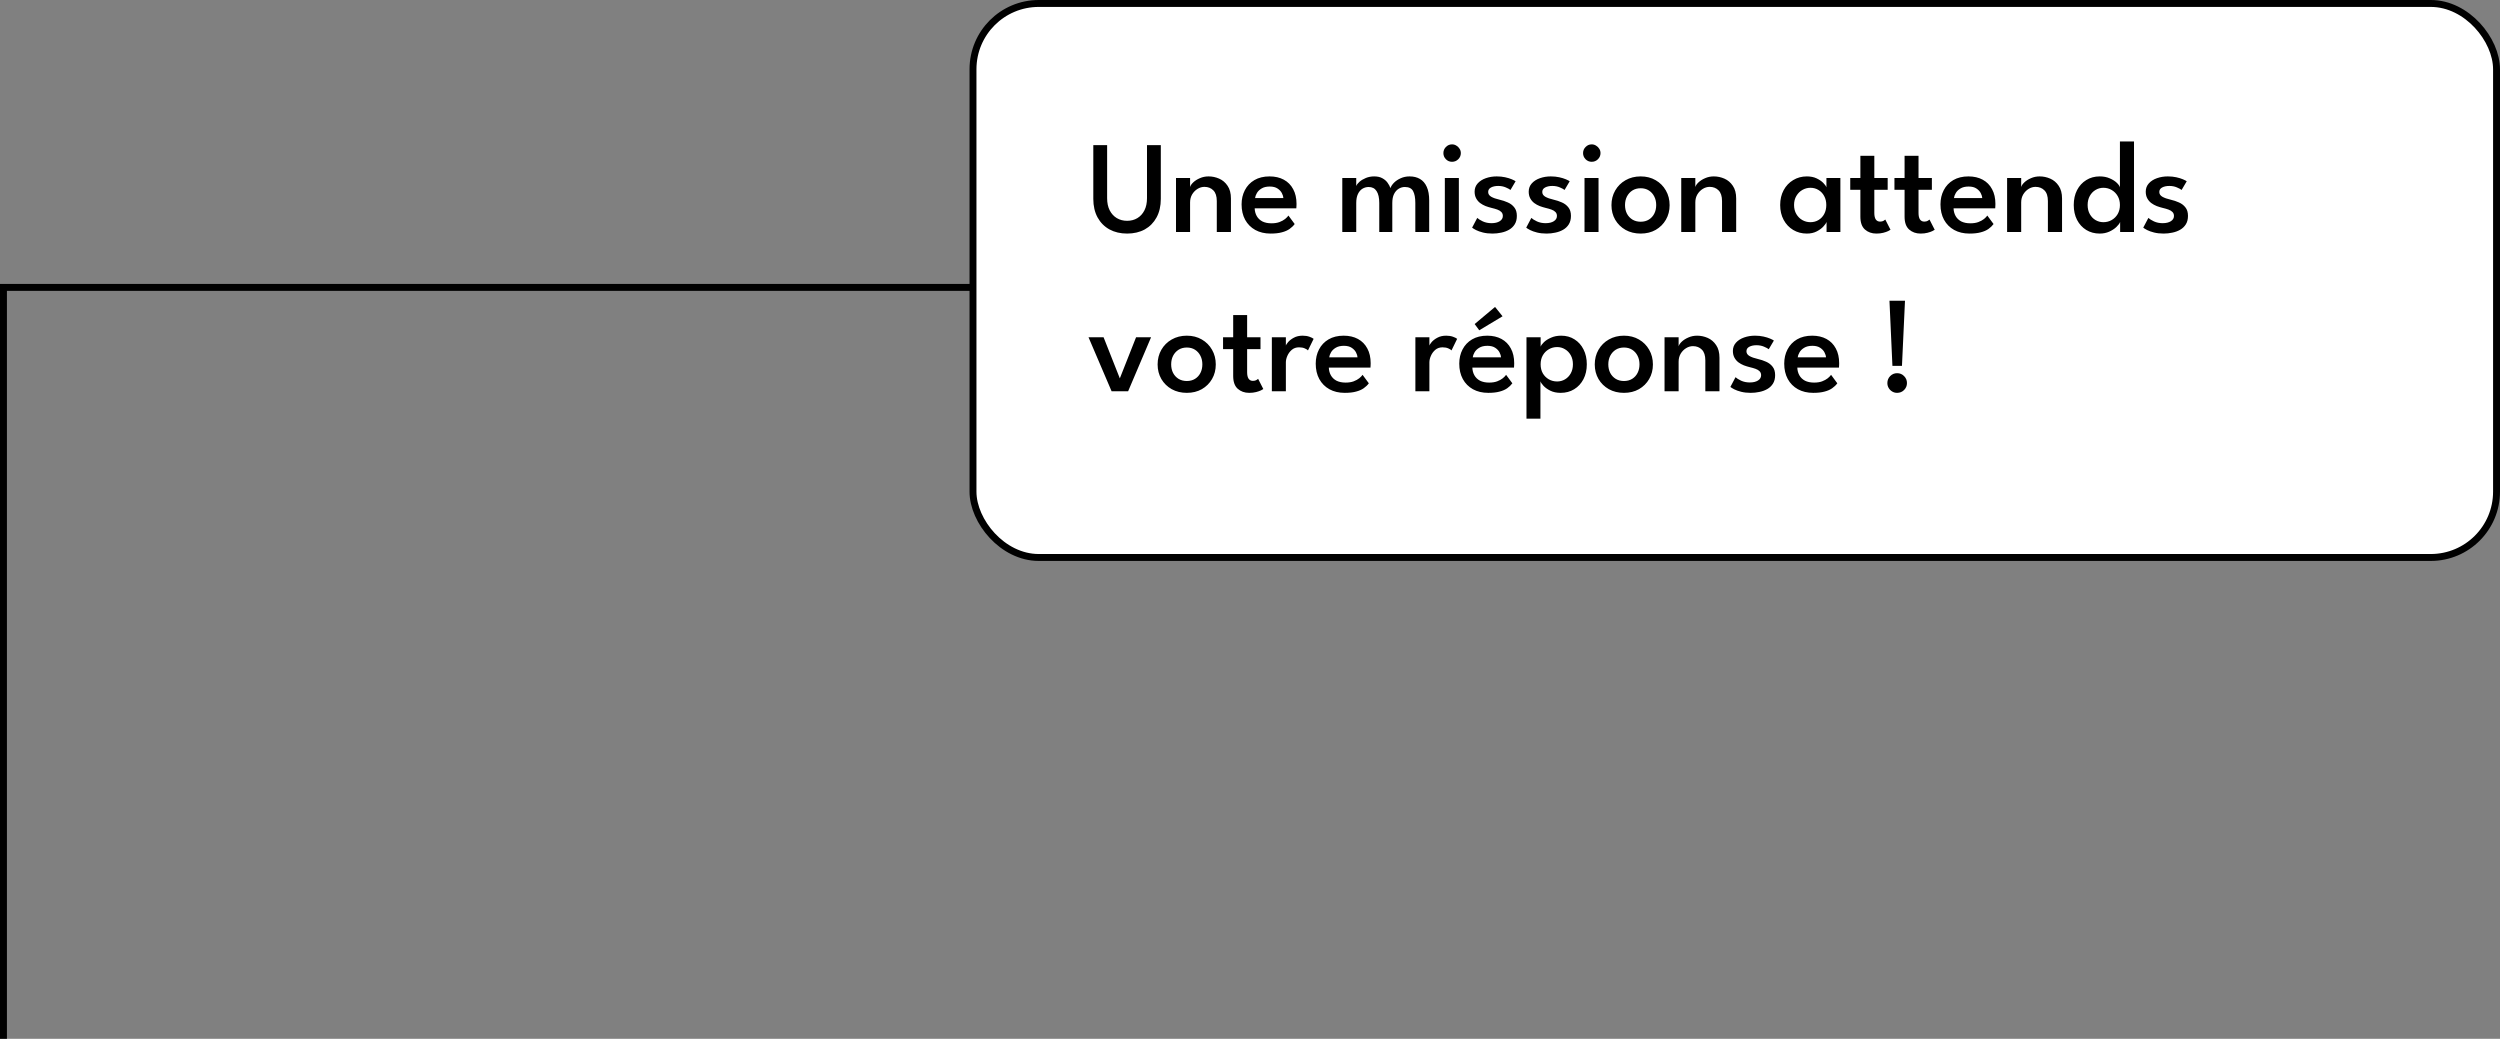 <svg width="361" height="150" viewBox="0 0 361 150" fill="none" xmlns="http://www.w3.org/2000/svg">
<rect x="0" y="0" width="361" height="150" fill="#808080" stroke="none"/>
<path d="M160 41.5H0M0.5 41L0.5 150" stroke="black"/>
<rect x="140.5" y="0.5" width="220" height="80" rx="9.5" fill="white"/>
<path d="M165.626 20.96H167.621V28.721C167.621 29.754 167.415 30.647 167.004 31.401C166.598 32.148 166.031 32.724 165.303 33.13C164.575 33.529 163.726 33.728 162.757 33.728C161.794 33.728 160.946 33.529 160.211 33.13C159.476 32.724 158.903 32.148 158.492 31.401C158.08 30.647 157.874 29.754 157.874 28.721V20.96H159.869V28.617C159.869 29.301 159.993 29.887 160.24 30.375C160.493 30.862 160.835 31.236 161.266 31.495C161.703 31.755 162.2 31.885 162.757 31.885C163.314 31.885 163.808 31.755 164.239 31.495C164.67 31.236 165.009 30.862 165.256 30.375C165.503 29.887 165.626 29.301 165.626 28.617V20.96ZM174.517 25.473C175.043 25.473 175.553 25.58 176.047 25.796C176.541 26.011 176.946 26.356 177.263 26.831C177.586 27.3 177.747 27.911 177.747 28.665V33.5H175.705V29.035C175.705 28.332 175.537 27.816 175.201 27.486C174.872 27.151 174.444 26.983 173.919 26.983C173.57 26.983 173.238 27.081 172.921 27.277C172.604 27.474 172.345 27.74 172.142 28.076C171.946 28.411 171.848 28.797 171.848 29.235V33.5H169.815V25.701H171.848V27.012C171.905 26.796 172.057 26.571 172.304 26.337C172.557 26.096 172.877 25.894 173.263 25.729C173.649 25.558 174.067 25.473 174.517 25.473ZM181.176 30.08C181.189 30.492 181.287 30.862 181.47 31.192C181.654 31.521 181.923 31.78 182.278 31.971C182.639 32.154 183.079 32.246 183.598 32.246C184.048 32.246 184.434 32.186 184.757 32.066C185.087 31.939 185.359 31.79 185.574 31.619C185.79 31.442 185.948 31.277 186.049 31.125L186.952 32.35C186.756 32.617 186.509 32.854 186.211 33.063C185.913 33.272 185.543 33.434 185.099 33.547C184.662 33.668 184.121 33.728 183.475 33.728C182.626 33.728 181.888 33.554 181.261 33.206C180.634 32.857 180.147 32.366 179.798 31.733C179.456 31.1 179.285 30.359 179.285 29.51C179.285 28.75 179.444 28.066 179.76 27.458C180.077 26.844 180.536 26.359 181.138 26.005C181.746 25.65 182.474 25.473 183.323 25.473C184.115 25.473 184.802 25.631 185.384 25.948C185.967 26.264 186.417 26.72 186.733 27.316C187.056 27.904 187.218 28.617 187.218 29.453C187.218 29.504 187.215 29.608 187.208 29.767C187.208 29.925 187.202 30.029 187.189 30.08H181.176ZM185.318 28.598C185.312 28.395 185.242 28.164 185.109 27.904C184.982 27.645 184.776 27.42 184.491 27.23C184.206 27.034 183.826 26.936 183.351 26.936C182.864 26.936 182.468 27.03 182.164 27.221C181.86 27.404 181.635 27.626 181.489 27.886C181.344 28.139 181.258 28.376 181.233 28.598H185.318ZM203.545 25.473C204.128 25.473 204.628 25.596 205.046 25.843C205.47 26.09 205.797 26.47 206.025 26.983C206.259 27.496 206.376 28.151 206.376 28.95V33.5H204.372V29.311C204.372 28.557 204.264 27.984 204.049 27.591C203.84 27.198 203.444 27.002 202.861 27.002C202.544 27.002 202.247 27.087 201.968 27.259C201.689 27.43 201.465 27.686 201.294 28.028C201.129 28.364 201.047 28.791 201.047 29.311V33.5H199.166V29.311C199.166 28.557 199.036 27.984 198.776 27.591C198.523 27.198 198.143 27.002 197.636 27.002C197.313 27.002 197.015 27.084 196.743 27.249C196.471 27.414 196.252 27.667 196.088 28.009C195.923 28.351 195.841 28.785 195.841 29.311V33.5H193.827V25.701H195.841V26.869C195.91 26.673 196.065 26.467 196.306 26.252C196.553 26.036 196.86 25.852 197.228 25.701C197.595 25.549 197.997 25.473 198.434 25.473C198.909 25.473 199.302 25.561 199.612 25.738C199.929 25.91 200.179 26.125 200.363 26.384C200.553 26.644 200.692 26.904 200.781 27.163C200.869 26.904 201.04 26.644 201.294 26.384C201.553 26.125 201.876 25.91 202.263 25.738C202.649 25.561 203.076 25.473 203.545 25.473ZM208.635 33.5V25.701H210.659V33.5H208.635ZM209.671 23.363C209.329 23.363 209.034 23.24 208.787 22.993C208.547 22.746 208.426 22.451 208.426 22.11C208.426 21.767 208.547 21.473 208.787 21.226C209.034 20.973 209.329 20.846 209.671 20.846C209.899 20.846 210.108 20.906 210.298 21.026C210.494 21.14 210.649 21.293 210.763 21.483C210.884 21.666 210.944 21.875 210.944 22.11C210.944 22.451 210.82 22.746 210.573 22.993C210.326 23.24 210.026 23.363 209.671 23.363ZM216.126 25.473C216.563 25.473 216.969 25.514 217.342 25.596C217.716 25.678 218.036 25.776 218.302 25.89C218.568 26.005 218.752 26.099 218.853 26.175L218.112 27.43C217.985 27.322 217.757 27.198 217.428 27.059C217.105 26.92 216.741 26.85 216.335 26.85C215.93 26.85 215.588 26.923 215.309 27.069C215.031 27.214 214.891 27.433 214.891 27.724C214.891 28.009 215.037 28.237 215.328 28.408C215.626 28.579 216.028 28.721 216.535 28.835C216.953 28.93 217.352 29.064 217.732 29.235C218.112 29.399 218.422 29.637 218.663 29.947C218.91 30.251 219.033 30.66 219.033 31.172C219.033 31.66 218.929 32.069 218.72 32.398C218.517 32.721 218.245 32.981 217.903 33.177C217.561 33.373 217.181 33.513 216.763 33.595C216.351 33.684 215.936 33.728 215.518 33.728C215.005 33.728 214.546 33.677 214.141 33.576C213.742 33.475 213.409 33.358 213.143 33.224C212.877 33.085 212.687 32.968 212.573 32.873L213.314 31.467C213.479 31.625 213.748 31.793 214.122 31.971C214.496 32.142 214.914 32.227 215.376 32.227C215.87 32.227 216.266 32.132 216.563 31.942C216.861 31.752 217.01 31.499 217.01 31.182C217.01 30.948 216.937 30.758 216.791 30.612C216.652 30.466 216.459 30.349 216.212 30.261C215.965 30.172 215.689 30.093 215.385 30.023C215.1 29.953 214.812 29.865 214.521 29.757C214.236 29.643 213.973 29.497 213.732 29.32C213.492 29.136 213.299 28.908 213.153 28.636C213.007 28.364 212.934 28.044 212.934 27.677C212.934 27.208 213.083 26.809 213.381 26.48C213.679 26.15 214.071 25.9 214.559 25.729C215.047 25.558 215.569 25.473 216.126 25.473ZM223.938 25.473C224.375 25.473 224.78 25.514 225.154 25.596C225.528 25.678 225.847 25.776 226.113 25.89C226.379 26.005 226.563 26.099 226.664 26.175L225.923 27.43C225.797 27.322 225.569 27.198 225.239 27.059C224.916 26.92 224.552 26.85 224.147 26.85C223.742 26.85 223.4 26.923 223.121 27.069C222.842 27.214 222.703 27.433 222.703 27.724C222.703 28.009 222.849 28.237 223.14 28.408C223.438 28.579 223.84 28.721 224.346 28.835C224.764 28.93 225.163 29.064 225.543 29.235C225.923 29.399 226.234 29.637 226.474 29.947C226.721 30.251 226.845 30.66 226.845 31.172C226.845 31.66 226.74 32.069 226.531 32.398C226.329 32.721 226.056 32.981 225.714 33.177C225.372 33.373 224.992 33.513 224.574 33.595C224.163 33.684 223.748 33.728 223.33 33.728C222.817 33.728 222.358 33.677 221.952 33.576C221.553 33.475 221.221 33.358 220.955 33.224C220.689 33.085 220.499 32.968 220.385 32.873L221.126 31.467C221.291 31.625 221.56 31.793 221.933 31.971C222.307 32.142 222.725 32.227 223.187 32.227C223.681 32.227 224.077 32.132 224.375 31.942C224.673 31.752 224.821 31.499 224.821 31.182C224.821 30.948 224.749 30.758 224.603 30.612C224.464 30.466 224.27 30.349 224.023 30.261C223.776 30.172 223.501 30.093 223.197 30.023C222.912 29.953 222.624 29.865 222.332 29.757C222.047 29.643 221.785 29.497 221.544 29.32C221.303 29.136 221.11 28.908 220.964 28.636C220.819 28.364 220.746 28.044 220.746 27.677C220.746 27.208 220.895 26.809 221.192 26.48C221.49 26.15 221.883 25.9 222.37 25.729C222.858 25.558 223.381 25.473 223.938 25.473ZM228.804 33.5V25.701H230.828V33.5H228.804ZM229.84 23.363C229.498 23.363 229.203 23.24 228.956 22.993C228.716 22.746 228.595 22.451 228.595 22.11C228.595 21.767 228.716 21.473 228.956 21.226C229.203 20.973 229.498 20.846 229.84 20.846C230.068 20.846 230.277 20.906 230.467 21.026C230.663 21.14 230.818 21.293 230.932 21.483C231.053 21.666 231.113 21.875 231.113 22.11C231.113 22.451 230.989 22.746 230.742 22.993C230.495 23.24 230.195 23.363 229.84 23.363ZM236.913 33.728C236.096 33.728 235.367 33.551 234.728 33.196C234.094 32.835 233.597 32.347 233.236 31.733C232.875 31.112 232.695 30.409 232.695 29.624C232.695 28.839 232.875 28.133 233.236 27.506C233.597 26.878 234.094 26.384 234.728 26.023C235.367 25.656 236.096 25.473 236.913 25.473C237.73 25.473 238.452 25.656 239.079 26.023C239.706 26.384 240.197 26.878 240.551 27.506C240.912 28.133 241.093 28.839 241.093 29.624C241.093 30.409 240.912 31.112 240.551 31.733C240.197 32.347 239.706 32.835 239.079 33.196C238.452 33.551 237.73 33.728 236.913 33.728ZM236.913 32.018C237.369 32.018 237.765 31.913 238.1 31.704C238.436 31.495 238.696 31.21 238.879 30.849C239.063 30.488 239.155 30.077 239.155 29.614C239.155 29.152 239.063 28.741 238.879 28.38C238.696 28.012 238.436 27.721 238.1 27.506C237.765 27.29 237.369 27.183 236.913 27.183C236.457 27.183 236.058 27.29 235.716 27.506C235.38 27.721 235.117 28.012 234.927 28.38C234.744 28.741 234.652 29.152 234.652 29.614C234.652 30.077 234.744 30.488 234.927 30.849C235.117 31.21 235.38 31.495 235.716 31.704C236.058 31.913 236.457 32.018 236.913 32.018ZM247.474 25.473C248 25.473 248.51 25.58 249.004 25.796C249.498 26.011 249.903 26.356 250.22 26.831C250.543 27.3 250.704 27.911 250.704 28.665V33.5H248.662V29.035C248.662 28.332 248.494 27.816 248.158 27.486C247.829 27.151 247.401 26.983 246.876 26.983C246.527 26.983 246.195 27.081 245.878 27.277C245.561 27.474 245.302 27.74 245.099 28.076C244.903 28.411 244.805 28.797 244.805 29.235V33.5H242.772V25.701H244.805V27.012C244.862 26.796 245.014 26.571 245.261 26.337C245.514 26.096 245.834 25.894 246.22 25.729C246.606 25.558 247.024 25.473 247.474 25.473ZM263.755 33.5V32.056C263.704 32.208 263.558 32.417 263.318 32.683C263.083 32.949 262.76 33.19 262.349 33.405C261.943 33.62 261.462 33.728 260.905 33.728C260.176 33.728 259.521 33.554 258.938 33.206C258.355 32.857 257.896 32.373 257.561 31.752C257.225 31.131 257.057 30.416 257.057 29.605C257.057 28.794 257.225 28.079 257.561 27.458C257.896 26.837 258.355 26.353 258.938 26.005C259.521 25.65 260.176 25.473 260.905 25.473C261.449 25.473 261.921 25.567 262.32 25.758C262.719 25.948 263.039 26.166 263.28 26.413C263.527 26.66 263.679 26.875 263.736 27.059V25.701H265.75V33.5H263.755ZM259.062 29.605C259.062 30.105 259.172 30.542 259.394 30.916C259.616 31.29 259.904 31.578 260.259 31.78C260.62 31.983 261.006 32.084 261.418 32.084C261.861 32.084 262.254 31.98 262.596 31.771C262.944 31.562 263.216 31.274 263.413 30.907C263.615 30.533 263.717 30.099 263.717 29.605C263.717 29.111 263.615 28.68 263.413 28.313C263.216 27.939 262.944 27.648 262.596 27.439C262.254 27.224 261.861 27.116 261.418 27.116C261.006 27.116 260.62 27.221 260.259 27.43C259.904 27.632 259.616 27.92 259.394 28.294C259.172 28.668 259.062 29.105 259.062 29.605ZM267.175 25.701H268.638V22.499H270.652V25.701H272.58V27.41H270.652V30.745C270.652 31.163 270.722 31.477 270.861 31.686C271.007 31.895 271.212 31.999 271.478 31.999C271.7 31.999 271.874 31.958 272.001 31.875C272.134 31.793 272.213 31.736 272.238 31.704L272.989 33.177C272.951 33.215 272.84 33.278 272.656 33.367C272.473 33.456 272.235 33.538 271.944 33.614C271.653 33.69 271.32 33.728 270.946 33.728C270.288 33.728 269.737 33.532 269.293 33.139C268.856 32.746 268.638 32.132 268.638 31.296V27.41H267.175V25.701ZM273.558 25.701H275.021V22.499H277.035V25.701H278.963V27.41H277.035V30.745C277.035 31.163 277.104 31.477 277.244 31.686C277.389 31.895 277.595 31.999 277.861 31.999C278.083 31.999 278.257 31.958 278.384 31.875C278.517 31.793 278.596 31.736 278.621 31.704L279.372 33.177C279.334 33.215 279.223 33.278 279.039 33.367C278.856 33.456 278.618 33.538 278.327 33.614C278.035 33.69 277.703 33.728 277.329 33.728C276.671 33.728 276.12 33.532 275.676 33.139C275.239 32.746 275.021 32.132 275.021 31.296V27.41H273.558V25.701ZM282.095 30.08C282.107 30.492 282.206 30.862 282.389 31.192C282.573 31.521 282.842 31.78 283.197 31.971C283.558 32.154 283.998 32.246 284.517 32.246C284.967 32.246 285.353 32.186 285.676 32.066C286.006 31.939 286.278 31.79 286.493 31.619C286.709 31.442 286.867 31.277 286.968 31.125L287.871 32.35C287.674 32.617 287.427 32.854 287.13 33.063C286.832 33.272 286.462 33.434 286.018 33.547C285.581 33.668 285.04 33.728 284.394 33.728C283.545 33.728 282.807 33.554 282.18 33.206C281.553 32.857 281.066 32.366 280.717 31.733C280.375 31.1 280.204 30.359 280.204 29.51C280.204 28.75 280.363 28.066 280.679 27.458C280.996 26.844 281.455 26.359 282.057 26.005C282.665 25.65 283.393 25.473 284.242 25.473C285.033 25.473 285.721 25.631 286.303 25.948C286.886 26.264 287.336 26.72 287.652 27.316C287.975 27.904 288.137 28.617 288.137 29.453C288.137 29.504 288.134 29.608 288.127 29.767C288.127 29.925 288.121 30.029 288.108 30.08H282.095ZM286.237 28.598C286.23 28.395 286.161 28.164 286.028 27.904C285.901 27.645 285.695 27.42 285.41 27.23C285.125 27.034 284.745 26.936 284.27 26.936C283.783 26.936 283.387 27.03 283.083 27.221C282.779 27.404 282.554 27.626 282.408 27.886C282.263 28.139 282.177 28.376 282.152 28.598H286.237ZM294.529 25.473C295.054 25.473 295.564 25.58 296.058 25.796C296.552 26.011 296.958 26.356 297.274 26.831C297.597 27.3 297.759 27.911 297.759 28.665V33.5H295.716V29.035C295.716 28.332 295.548 27.816 295.213 27.486C294.883 27.151 294.456 26.983 293.93 26.983C293.582 26.983 293.249 27.081 292.933 27.277C292.616 27.474 292.356 27.74 292.154 28.076C291.957 28.411 291.859 28.797 291.859 29.235V33.5H289.826V25.701H291.859V27.012C291.916 26.796 292.068 26.571 292.315 26.337C292.569 26.096 292.888 25.894 293.275 25.729C293.661 25.558 294.079 25.473 294.529 25.473ZM303.202 33.728C302.467 33.728 301.818 33.554 301.254 33.206C300.69 32.857 300.247 32.373 299.924 31.752C299.607 31.131 299.449 30.416 299.449 29.605C299.449 28.794 299.607 28.079 299.924 27.458C300.247 26.837 300.69 26.353 301.254 26.005C301.818 25.65 302.467 25.473 303.202 25.473C303.746 25.473 304.231 25.567 304.655 25.758C305.079 25.941 305.418 26.157 305.672 26.404C305.925 26.651 306.074 26.869 306.118 27.059V20.428H308.151V33.5H306.147V32.056C306.058 32.278 305.877 32.518 305.605 32.778C305.333 33.038 304.988 33.263 304.57 33.453C304.158 33.636 303.702 33.728 303.202 33.728ZM303.724 32.084C304.167 32.084 304.57 31.98 304.931 31.771C305.292 31.562 305.58 31.274 305.795 30.907C306.01 30.533 306.118 30.099 306.118 29.605C306.118 29.111 306.01 28.68 305.795 28.313C305.58 27.939 305.292 27.648 304.931 27.439C304.57 27.224 304.167 27.116 303.724 27.116C303.319 27.116 302.942 27.221 302.594 27.43C302.252 27.632 301.976 27.92 301.767 28.294C301.558 28.668 301.454 29.105 301.454 29.605C301.454 30.105 301.558 30.542 301.767 30.916C301.976 31.29 302.252 31.578 302.594 31.78C302.942 31.983 303.319 32.084 303.724 32.084ZM313.038 25.473C313.475 25.473 313.88 25.514 314.254 25.596C314.627 25.678 314.947 25.776 315.213 25.89C315.479 26.005 315.663 26.099 315.764 26.175L315.023 27.43C314.896 27.322 314.668 27.198 314.339 27.059C314.016 26.92 313.652 26.85 313.247 26.85C312.841 26.85 312.499 26.923 312.221 27.069C311.942 27.214 311.803 27.433 311.803 27.724C311.803 28.009 311.948 28.237 312.24 28.408C312.537 28.579 312.939 28.721 313.446 28.835C313.864 28.93 314.263 29.064 314.643 29.235C315.023 29.399 315.333 29.637 315.574 29.947C315.821 30.251 315.945 30.66 315.945 31.172C315.945 31.66 315.84 32.069 315.631 32.398C315.428 32.721 315.156 32.981 314.814 33.177C314.472 33.373 314.092 33.513 313.674 33.595C313.262 33.684 312.848 33.728 312.43 33.728C311.917 33.728 311.457 33.677 311.052 33.576C310.653 33.475 310.321 33.358 310.055 33.224C309.789 33.085 309.599 32.968 309.485 32.873L310.226 31.467C310.39 31.625 310.659 31.793 311.033 31.971C311.407 32.142 311.825 32.227 312.287 32.227C312.781 32.227 313.177 32.132 313.475 31.942C313.772 31.752 313.921 31.499 313.921 31.182C313.921 30.948 313.848 30.758 313.703 30.612C313.563 30.466 313.37 30.349 313.123 30.261C312.876 30.172 312.601 30.093 312.297 30.023C312.012 29.953 311.723 29.865 311.432 29.757C311.147 29.643 310.884 29.497 310.644 29.32C310.403 29.136 310.21 28.908 310.064 28.636C309.918 28.364 309.846 28.044 309.846 27.677C309.846 27.208 309.994 26.809 310.292 26.48C310.59 26.15 310.982 25.9 311.47 25.729C311.958 25.558 312.48 25.473 313.038 25.473ZM157.181 48.7H159.356L161.703 54.638L164.049 48.7H166.215L162.9 56.5H160.515L157.181 48.7ZM171.378 56.728C170.561 56.728 169.832 56.551 169.193 56.196C168.559 55.835 168.062 55.347 167.701 54.733C167.34 54.112 167.16 53.409 167.16 52.624C167.16 51.839 167.34 51.133 167.701 50.505C168.062 49.879 168.559 49.385 169.193 49.023C169.832 48.656 170.561 48.472 171.378 48.472C172.195 48.472 172.917 48.656 173.544 49.023C174.171 49.385 174.661 49.879 175.016 50.505C175.377 51.133 175.558 51.839 175.558 52.624C175.558 53.409 175.377 54.112 175.016 54.733C174.661 55.347 174.171 55.835 173.544 56.196C172.917 56.551 172.195 56.728 171.378 56.728ZM171.378 55.018C171.834 55.018 172.229 54.913 172.565 54.705C172.901 54.495 173.16 54.211 173.344 53.849C173.528 53.489 173.62 53.077 173.62 52.614C173.62 52.152 173.528 51.74 173.344 51.38C173.16 51.012 172.901 50.721 172.565 50.505C172.229 50.29 171.834 50.182 171.378 50.182C170.922 50.182 170.523 50.29 170.181 50.505C169.845 50.721 169.582 51.012 169.392 51.38C169.208 51.74 169.117 52.152 169.117 52.614C169.117 53.077 169.208 53.489 169.392 53.849C169.582 54.211 169.845 54.495 170.181 54.705C170.523 54.913 170.922 55.018 171.378 55.018ZM176.609 48.7H178.072V45.499H180.086V48.7H182.015V50.41H180.086V53.745C180.086 54.163 180.156 54.477 180.295 54.685C180.441 54.895 180.647 54.999 180.913 54.999C181.135 54.999 181.309 54.958 181.435 54.876C181.568 54.793 181.648 54.736 181.673 54.705L182.423 56.177C182.385 56.215 182.275 56.278 182.091 56.367C181.907 56.456 181.67 56.538 181.378 56.614C181.087 56.69 180.755 56.728 180.381 56.728C179.722 56.728 179.171 56.532 178.728 56.139C178.291 55.746 178.072 55.132 178.072 54.296V50.41H176.609V48.7ZM185.679 56.5H183.655V48.7H185.679V50.002H185.631C185.675 49.844 185.796 49.647 185.992 49.413C186.195 49.172 186.473 48.957 186.828 48.767C187.183 48.571 187.61 48.472 188.111 48.472C188.472 48.472 188.795 48.523 189.08 48.624C189.365 48.726 189.567 48.827 189.688 48.928L188.871 50.6C188.788 50.499 188.633 50.401 188.405 50.306C188.183 50.205 187.908 50.154 187.579 50.154C187.167 50.154 186.819 50.274 186.534 50.515C186.255 50.756 186.043 51.044 185.897 51.38C185.751 51.715 185.679 52.029 185.679 52.32V56.5ZM191.882 53.08C191.895 53.492 191.993 53.862 192.176 54.191C192.36 54.521 192.629 54.781 192.984 54.971C193.345 55.154 193.785 55.246 194.304 55.246C194.754 55.246 195.14 55.186 195.463 55.066C195.793 54.939 196.065 54.79 196.28 54.619C196.496 54.442 196.654 54.277 196.755 54.125L197.658 55.35C197.462 55.617 197.215 55.854 196.917 56.063C196.619 56.272 196.249 56.434 195.805 56.547C195.368 56.668 194.827 56.728 194.181 56.728C193.332 56.728 192.594 56.554 191.967 56.206C191.34 55.857 190.853 55.366 190.504 54.733C190.162 54.1 189.991 53.359 189.991 52.51C189.991 51.75 190.15 51.066 190.466 50.458C190.783 49.844 191.242 49.359 191.844 49.005C192.452 48.65 193.18 48.472 194.029 48.472C194.821 48.472 195.508 48.631 196.09 48.947C196.673 49.264 197.123 49.72 197.439 50.316C197.762 50.904 197.924 51.617 197.924 52.453C197.924 52.504 197.921 52.608 197.914 52.767C197.914 52.925 197.908 53.029 197.895 53.08H191.882ZM196.024 51.598C196.018 51.395 195.948 51.164 195.815 50.904C195.688 50.645 195.482 50.42 195.197 50.23C194.912 50.034 194.532 49.935 194.057 49.935C193.57 49.935 193.174 50.031 192.87 50.221C192.566 50.404 192.341 50.626 192.195 50.886C192.05 51.139 191.964 51.376 191.939 51.598H196.024ZM206.404 56.5H204.381V48.7H206.404V50.002H206.357C206.401 49.844 206.521 49.647 206.718 49.413C206.92 49.172 207.199 48.957 207.554 48.767C207.908 48.571 208.336 48.472 208.836 48.472C209.197 48.472 209.52 48.523 209.805 48.624C210.09 48.726 210.293 48.827 210.413 48.928L209.596 50.6C209.514 50.499 209.359 50.401 209.131 50.306C208.909 50.205 208.633 50.154 208.304 50.154C207.892 50.154 207.544 50.274 207.259 50.515C206.98 50.756 206.768 51.044 206.623 51.38C206.477 51.715 206.404 52.029 206.404 52.32V56.5ZM212.608 53.08C212.62 53.492 212.718 53.862 212.902 54.191C213.086 54.521 213.355 54.781 213.71 54.971C214.071 55.154 214.511 55.246 215.03 55.246C215.48 55.246 215.866 55.186 216.189 55.066C216.518 54.939 216.791 54.79 217.006 54.619C217.221 54.442 217.38 54.277 217.481 54.125L218.384 55.35C218.187 55.617 217.94 55.854 217.643 56.063C217.345 56.272 216.974 56.434 216.531 56.547C216.094 56.668 215.553 56.728 214.907 56.728C214.058 56.728 213.32 56.554 212.693 56.206C212.066 55.857 211.578 55.366 211.23 54.733C210.888 54.1 210.717 53.359 210.717 52.51C210.717 51.75 210.875 51.066 211.192 50.458C211.509 49.844 211.968 49.359 212.57 49.005C213.178 48.65 213.906 48.472 214.755 48.472C215.546 48.472 216.233 48.631 216.816 48.947C217.399 49.264 217.848 49.72 218.165 50.316C218.488 50.904 218.65 51.617 218.65 52.453C218.65 52.504 218.646 52.608 218.64 52.767C218.64 52.925 218.634 53.029 218.621 53.08H212.608ZM216.75 51.598C216.743 51.395 216.674 51.164 216.541 50.904C216.414 50.645 216.208 50.42 215.923 50.23C215.638 50.034 215.258 49.935 214.783 49.935C214.295 49.935 213.9 50.031 213.596 50.221C213.292 50.404 213.067 50.626 212.921 50.886C212.775 51.139 212.69 51.376 212.665 51.598H216.75ZM213.605 47.694L212.94 46.791L215.885 44.321L216.968 45.67L213.605 47.694ZM222.438 60.452H220.424V48.7H222.466V50.059C222.536 49.869 222.697 49.651 222.951 49.404C223.21 49.157 223.552 48.941 223.977 48.758C224.401 48.568 224.885 48.472 225.43 48.472C226.165 48.472 226.808 48.65 227.359 49.005C227.916 49.353 228.35 49.837 228.66 50.458C228.977 51.079 229.135 51.794 229.135 52.605C229.135 53.416 228.974 54.131 228.651 54.752C228.328 55.373 227.881 55.857 227.311 56.206C226.747 56.554 226.098 56.728 225.364 56.728C224.787 56.728 224.287 56.623 223.863 56.414C223.438 56.199 223.106 55.959 222.865 55.693C222.624 55.426 222.482 55.214 222.438 55.056V60.452ZM227.131 52.605C227.131 52.105 227.026 51.668 226.817 51.294C226.608 50.92 226.329 50.632 225.981 50.429C225.639 50.221 225.262 50.116 224.851 50.116C224.407 50.116 224.005 50.224 223.644 50.439C223.283 50.648 222.995 50.939 222.78 51.313C222.571 51.68 222.466 52.111 222.466 52.605C222.466 53.099 222.571 53.533 222.78 53.907C222.995 54.274 223.283 54.562 223.644 54.771C224.005 54.98 224.407 55.084 224.851 55.084C225.262 55.084 225.639 54.983 225.981 54.781C226.329 54.578 226.608 54.29 226.817 53.916C227.026 53.542 227.131 53.105 227.131 52.605ZM234.501 56.728C233.684 56.728 232.955 56.551 232.316 56.196C231.682 55.835 231.185 55.347 230.824 54.733C230.463 54.112 230.283 53.409 230.283 52.624C230.283 51.839 230.463 51.133 230.824 50.505C231.185 49.879 231.682 49.385 232.316 49.023C232.955 48.656 233.684 48.472 234.501 48.472C235.318 48.472 236.04 48.656 236.667 49.023C237.294 49.385 237.785 49.879 238.139 50.505C238.5 51.133 238.681 51.839 238.681 52.624C238.681 53.409 238.5 54.112 238.139 54.733C237.785 55.347 237.294 55.835 236.667 56.196C236.04 56.551 235.318 56.728 234.501 56.728ZM234.501 55.018C234.957 55.018 235.353 54.913 235.688 54.705C236.024 54.495 236.284 54.211 236.467 53.849C236.651 53.489 236.743 53.077 236.743 52.614C236.743 52.152 236.651 51.74 236.467 51.38C236.284 51.012 236.024 50.721 235.688 50.505C235.353 50.29 234.957 50.182 234.501 50.182C234.045 50.182 233.646 50.29 233.304 50.505C232.968 50.721 232.705 51.012 232.515 51.38C232.332 51.74 232.24 52.152 232.24 52.614C232.24 53.077 232.332 53.489 232.515 53.849C232.705 54.211 232.968 54.495 233.304 54.705C233.646 54.913 234.045 55.018 234.501 55.018ZM245.062 48.472C245.588 48.472 246.098 48.58 246.592 48.795C247.086 49.011 247.491 49.356 247.808 49.831C248.131 50.3 248.292 50.911 248.292 51.664V56.5H246.25V52.035C246.25 51.332 246.082 50.816 245.746 50.486C245.417 50.151 244.989 49.983 244.464 49.983C244.115 49.983 243.783 50.081 243.466 50.278C243.149 50.474 242.89 50.74 242.687 51.075C242.491 51.411 242.393 51.797 242.393 52.234V56.5H240.36V48.7H242.393V50.011C242.45 49.796 242.602 49.571 242.849 49.337C243.102 49.096 243.422 48.894 243.808 48.729C244.194 48.558 244.612 48.472 245.062 48.472ZM253.421 48.472C253.858 48.472 254.264 48.514 254.637 48.596C255.011 48.678 255.331 48.776 255.597 48.891C255.863 49.005 256.046 49.099 256.148 49.175L255.407 50.429C255.28 50.322 255.052 50.198 254.723 50.059C254.4 49.92 254.036 49.85 253.63 49.85C253.225 49.85 252.883 49.923 252.604 50.069C252.326 50.214 252.186 50.433 252.186 50.724C252.186 51.009 252.332 51.237 252.623 51.408C252.921 51.579 253.323 51.721 253.83 51.836C254.248 51.931 254.647 52.063 255.027 52.234C255.407 52.399 255.717 52.637 255.958 52.947C256.205 53.251 256.328 53.66 256.328 54.172C256.328 54.66 256.224 55.069 256.015 55.398C255.812 55.721 255.54 55.981 255.198 56.177C254.856 56.373 254.476 56.513 254.058 56.595C253.646 56.684 253.231 56.728 252.813 56.728C252.3 56.728 251.841 56.677 251.436 56.576C251.037 56.475 250.704 56.358 250.438 56.224C250.172 56.085 249.982 55.968 249.868 55.873L250.609 54.467C250.774 54.625 251.043 54.793 251.417 54.971C251.79 55.142 252.208 55.227 252.671 55.227C253.165 55.227 253.561 55.132 253.858 54.942C254.156 54.752 254.305 54.499 254.305 54.182C254.305 53.948 254.232 53.758 254.086 53.612C253.947 53.466 253.754 53.349 253.507 53.261C253.26 53.172 252.984 53.093 252.68 53.023C252.395 52.953 252.107 52.865 251.816 52.757C251.531 52.643 251.268 52.497 251.027 52.32C250.787 52.136 250.593 51.908 250.448 51.636C250.302 51.364 250.229 51.044 250.229 50.676C250.229 50.208 250.378 49.809 250.676 49.48C250.973 49.15 251.366 48.9 251.854 48.729C252.341 48.558 252.864 48.472 253.421 48.472ZM259.532 53.08C259.545 53.492 259.643 53.862 259.827 54.191C260.01 54.521 260.28 54.781 260.634 54.971C260.995 55.154 261.435 55.246 261.955 55.246C262.404 55.246 262.791 55.186 263.114 55.066C263.443 54.939 263.715 54.79 263.931 54.619C264.146 54.442 264.304 54.277 264.406 54.125L265.308 55.35C265.112 55.617 264.865 55.854 264.567 56.063C264.27 56.272 263.899 56.434 263.456 56.547C263.019 56.668 262.477 56.728 261.831 56.728C260.983 56.728 260.245 56.554 259.618 56.206C258.991 55.857 258.503 55.366 258.155 54.733C257.813 54.1 257.642 53.359 257.642 52.51C257.642 51.75 257.8 51.066 258.117 50.458C258.433 49.844 258.893 49.359 259.494 49.005C260.102 48.65 260.831 48.472 261.679 48.472C262.471 48.472 263.158 48.631 263.741 48.947C264.323 49.264 264.773 49.72 265.09 50.316C265.413 50.904 265.574 51.617 265.574 52.453C265.574 52.504 265.571 52.608 265.565 52.767C265.565 52.925 265.558 53.029 265.546 53.08H259.532ZM263.674 51.598C263.668 51.395 263.598 51.164 263.465 50.904C263.339 50.645 263.133 50.42 262.848 50.23C262.563 50.034 262.183 49.935 261.708 49.935C261.22 49.935 260.824 50.031 260.52 50.221C260.216 50.404 259.991 50.626 259.846 50.886C259.7 51.139 259.615 51.376 259.589 51.598H263.674ZM273.266 52.833L272.839 43.428H275.081L274.644 52.833H273.266ZM273.941 56.728C273.687 56.728 273.453 56.665 273.238 56.538C273.022 56.411 272.851 56.24 272.725 56.025C272.598 55.81 272.535 55.572 272.535 55.312C272.535 54.92 272.671 54.584 272.943 54.306C273.222 54.027 273.554 53.888 273.941 53.888C274.34 53.888 274.675 54.027 274.948 54.306C275.226 54.584 275.366 54.92 275.366 55.312C275.366 55.705 275.226 56.041 274.948 56.319C274.675 56.592 274.34 56.728 273.941 56.728Z" fill="black"/>
<rect x="140.5" y="0.5" width="220" height="80" rx="9.5" stroke="black"/>
</svg>
